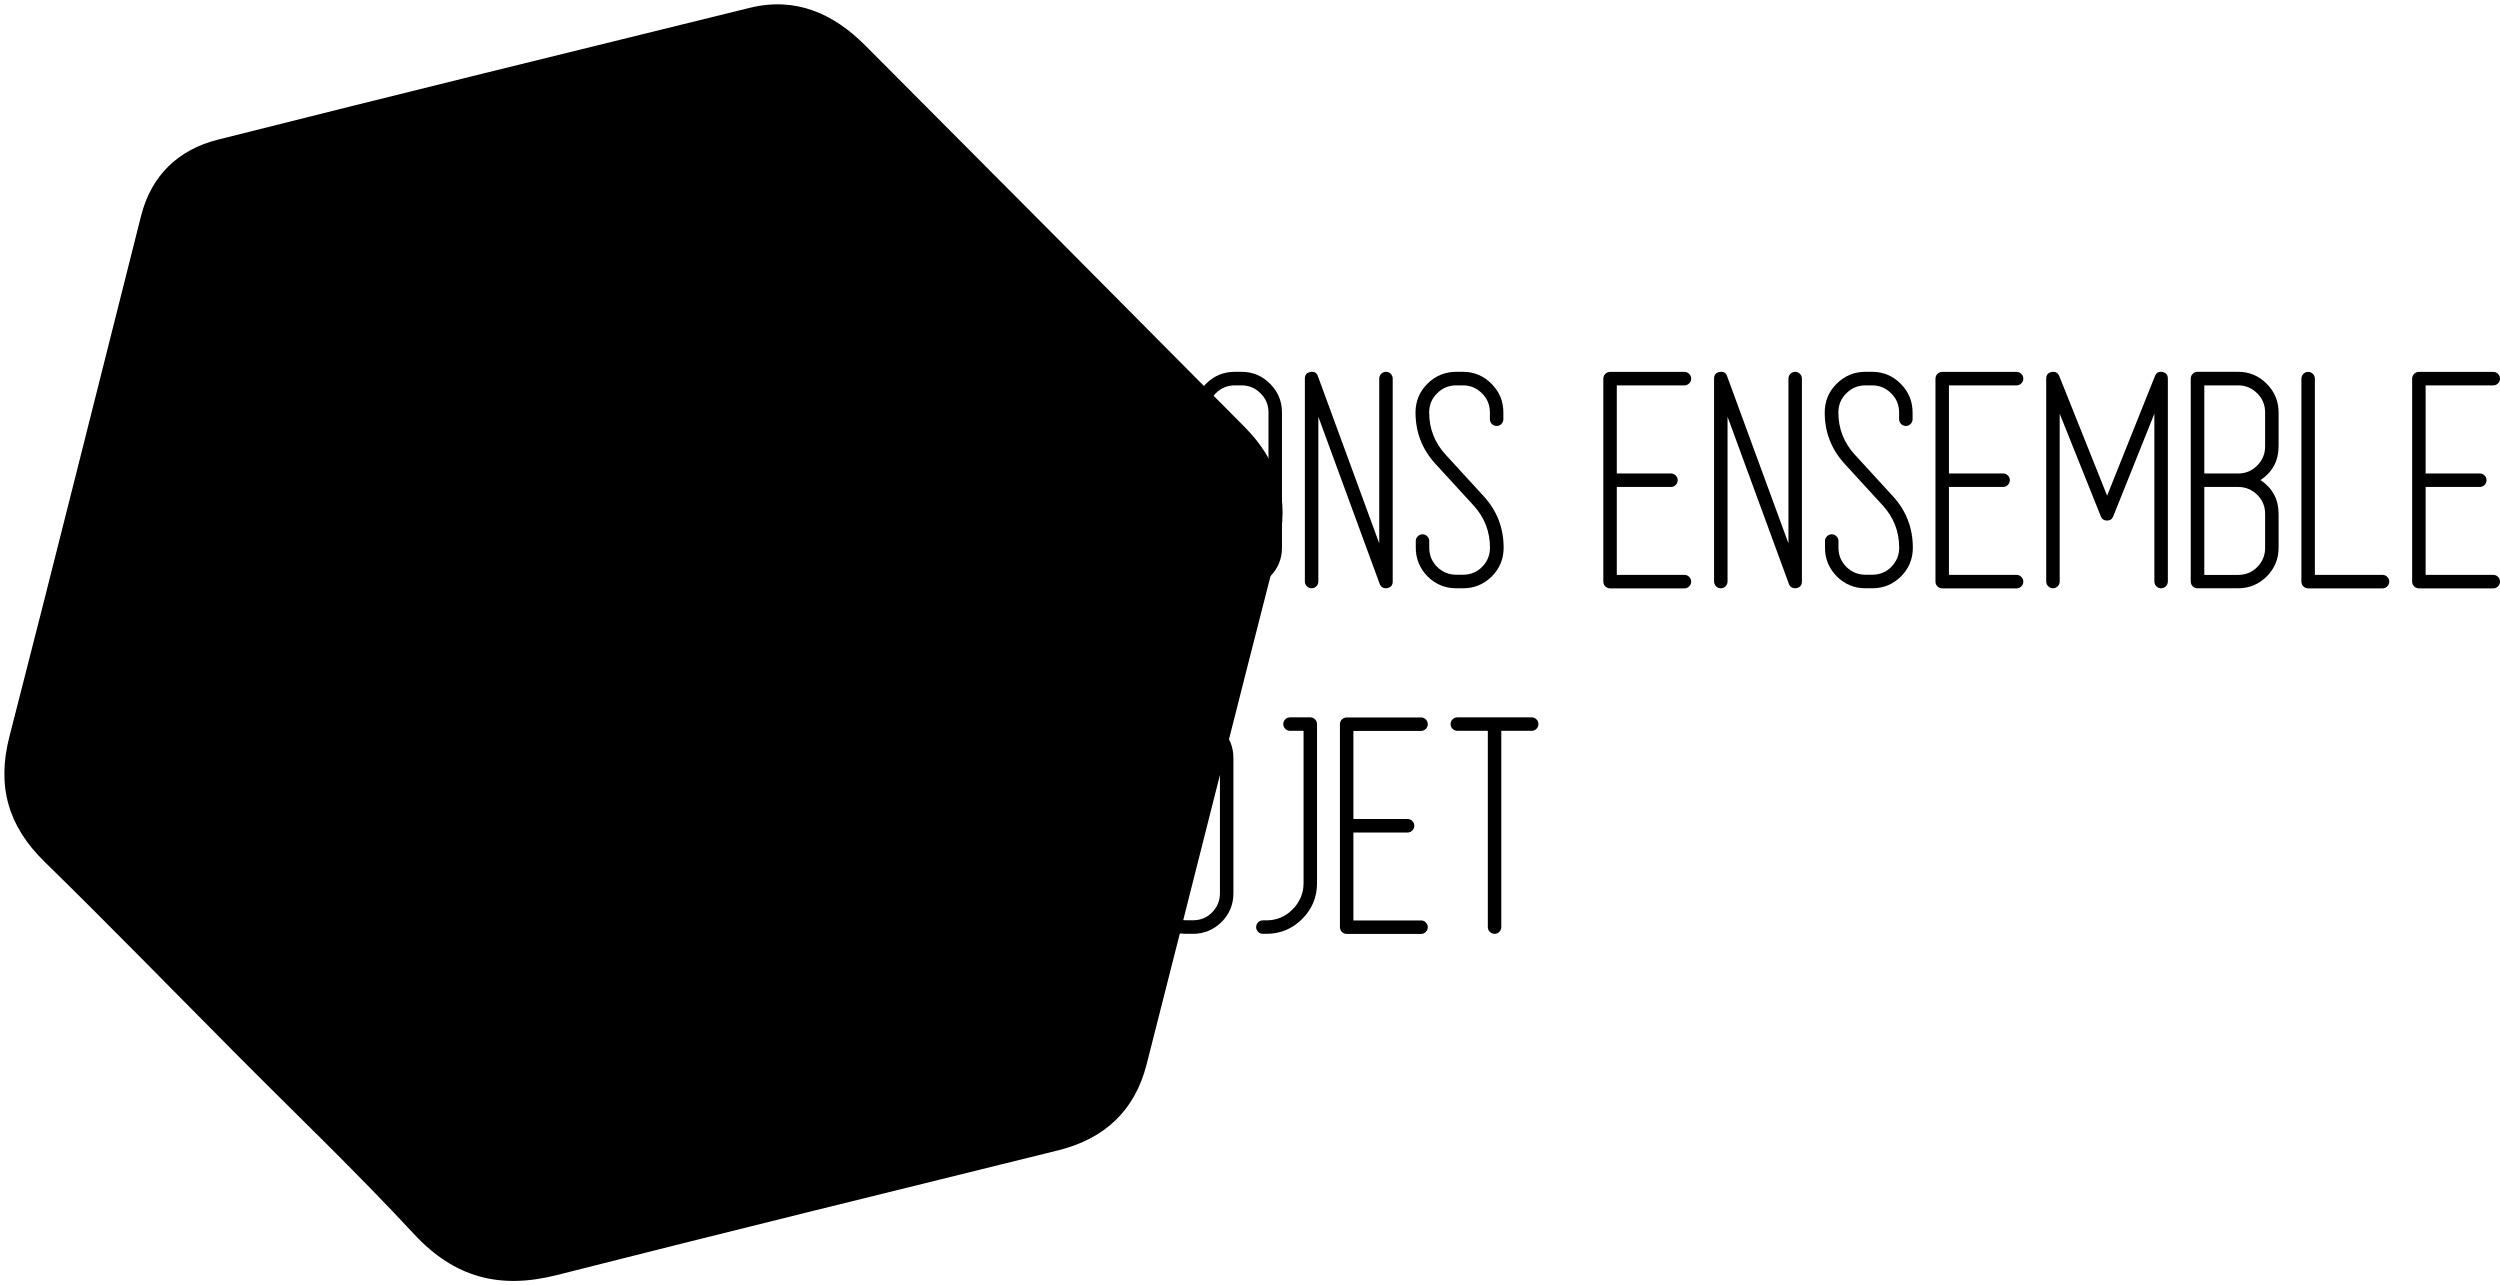 <svg id="Calque_2" data-name="Calque 2" xmlns="http://www.w3.org/2000/svg" viewBox="0 0 289.4 148.78">
  <defs>
  </defs>
  <g id="Calque_1-2" data-name="Calque 1">
    <g>
      <path class="cls-1" d="m26.87,121.54c-7.23-7.27-14.38-14.61-21.71-21.78-4.22-4.12-5.55-8.74-4.07-14.49,5.16-20.07,10.16-40.19,15.24-60.28,1.19-4.7,4.32-7.67,8.88-8.82C45.71,11,66.25,5.96,86.78.91c5.33-1.31,9.68.65,13.37,4.34,14.67,14.71,29.31,29.44,43.94,44.19,3.85,3.88,5.25,8.41,3.85,13.86-5.12,19.96-10.12,39.95-15.21,59.92-1.37,5.38-4.89,8.63-10.3,9.96-19.33,4.77-38.66,9.52-57.96,14.42-6.57,1.67-11.83.34-16.55-4.75-6.79-7.32-14.02-14.22-21.06-21.31Z"/>
      <g>
        <path class="cls-2" d="m36.99,43.04c1.29,0,2.4.46,3.32,1.39s1.37,2.02,1.37,3.32v.77c0,.22-.08.41-.23.56s-.33.23-.54.23c-.22,0-.41-.08-.56-.23s-.23-.34-.23-.56v-.77c0-.87-.3-1.61-.91-2.21-.61-.62-1.35-.93-2.21-.93h-.79c-.86,0-1.59.31-2.21.93s-.91,1.35-.91,2.21v15.66c0,.86.3,1.59.91,2.21.62.61,1.36.91,2.21.91h.79c.87,0,1.61-.3,2.21-.91.61-.62.91-1.36.91-2.21v-.79c0-.21.08-.39.23-.54s.34-.23.56-.23c.21,0,.39.08.54.23s.23.33.23.54v.79c0,1.29-.46,2.4-1.37,3.32-.93.91-2.03,1.37-3.32,1.37h-.79c-1.29,0-2.4-.46-3.32-1.37-.91-.93-1.37-2.03-1.37-3.32v-15.66c0-1.3.46-2.41,1.37-3.32s2.03-1.39,3.32-1.39h.79Z"/>
        <path class="cls-2" d="m49.81,43.04c1.29,0,2.4.46,3.32,1.39s1.37,2.02,1.37,3.32v15.66c0,1.29-.46,2.4-1.37,3.32-.93.91-2.03,1.37-3.32,1.37h-.79c-1.29,0-2.4-.46-3.32-1.37-.91-.93-1.37-2.03-1.37-3.32v-15.66c0-1.3.46-2.41,1.37-3.32s2.03-1.39,3.32-1.39h.79Zm3.13,4.71c0-.87-.3-1.61-.91-2.21-.61-.62-1.35-.93-2.21-.93h-.79c-.86,0-1.59.31-2.21.93s-.91,1.35-.91,2.21v15.66c0,.86.3,1.59.91,2.21.62.61,1.36.91,2.21.91h.79c.87,0,1.61-.3,2.21-.91.61-.62.91-1.36.91-2.21v-15.66Z"/>
        <path class="cls-2" d="m66.54,43.04c.21,0,.39.08.54.23s.23.34.23.56v23.48c0,.45-.22.7-.65.77-.04.01-.08.02-.12.02-.36,0-.61-.17-.74-.51l-7.1-19.35v19.07c0,.22-.08.41-.23.56s-.33.23-.54.23c-.22,0-.41-.08-.56-.23s-.23-.34-.23-.56v-23.48c0-.45.22-.7.65-.77.43-.08.72.08.86.49l7.1,19.35v-19.07c0-.22.08-.41.23-.56s.34-.23.56-.23Z"/>
        <path class="cls-2" d="m75.44,43.04c1.29,0,2.4.46,3.32,1.39s1.37,2.02,1.37,3.32v.77c0,.22-.08.41-.23.56s-.33.23-.54.23c-.22,0-.41-.08-.56-.23s-.23-.34-.23-.56v-.77c0-.87-.3-1.61-.91-2.21-.61-.62-1.35-.93-2.21-.93h-.79c-.86,0-1.59.31-2.21.93s-.91,1.35-.91,2.21c0,1.88.64,3.51,1.92,4.9l4.38,4.78c1.55,1.69,2.32,3.68,2.32,5.98,0,1.29-.46,2.4-1.37,3.32-.93.91-2.03,1.37-3.32,1.37h-.79c-1.29,0-2.4-.46-3.32-1.37-.91-.93-1.37-2.03-1.37-3.32v-.79c0-.21.08-.39.23-.54s.34-.23.56-.23c.21,0,.39.08.54.23s.23.33.23.54v.79c0,.86.3,1.59.91,2.21.62.61,1.36.91,2.21.91h.79c.87,0,1.61-.3,2.21-.91.61-.62.91-1.36.91-2.21,0-1.89-.64-3.53-1.92-4.92l-4.38-4.78c-1.55-1.69-2.32-3.67-2.32-5.96,0-1.3.46-2.41,1.37-3.32s2.03-1.39,3.32-1.39h.79Z"/>
        <path class="cls-2" d="m92.17,43.04c.21,0,.39.08.54.23s.23.34.23.56c0,.21-.08.39-.23.54s-.33.23-.54.23h-3.53v22.71c0,.22-.08.41-.23.56s-.33.23-.54.23c-.22,0-.41-.08-.56-.23s-.23-.34-.23-.56v-22.71h-3.52c-.22,0-.41-.08-.56-.23s-.23-.33-.23-.54c0-.22.08-.41.23-.56s.34-.23.56-.23h8.61Z"/>
        <path class="cls-2" d="m101.07,43.04c1.29,0,2.4.46,3.32,1.39s1.37,2.02,1.37,3.32v3.9c0,1.69-.7,2.99-2.11,3.92,1.41.94,2.11,2.24,2.11,3.92v7.82c0,.22-.08.41-.23.56s-.33.23-.54.23c-.22,0-.41-.08-.56-.23s-.23-.34-.23-.56v-7.82c0-.87-.3-1.61-.91-2.21s-1.35-.91-2.21-.91h-3.92v10.95c0,.22-.08.41-.23.56s-.33.23-.54.23c-.22,0-.41-.08-.56-.23s-.23-.34-.23-.56v-23.48c0-.22.08-.41.23-.56s.34-.23.56-.23h4.69Zm3.13,4.71c0-.87-.3-1.61-.91-2.21-.61-.62-1.35-.93-2.21-.93h-3.92v10.2h3.92c.87,0,1.61-.31,2.21-.93.61-.61.91-1.35.91-2.21v-3.9Z"/>
        <path class="cls-2" d="m117.8,43.04c.21,0,.39.08.54.23s.23.34.23.56v19.58c0,1.29-.46,2.4-1.37,3.32-.93.91-2.03,1.37-3.32,1.37h-.79c-1.29,0-2.4-.46-3.32-1.37-.91-.93-1.37-2.03-1.37-3.32v-19.58c0-.22.08-.41.23-.56s.34-.23.56-.23c.21,0,.39.08.54.23s.23.34.23.56v19.58c0,.86.3,1.59.91,2.21.62.61,1.36.91,2.21.91h.79c.87,0,1.61-.3,2.21-.91.61-.62.91-1.36.91-2.21v-19.58c0-.22.08-.41.23-.56s.34-.23.56-.23Z"/>
        <path class="cls-2" d="m122,68.11c-.22,0-.41-.08-.56-.23s-.23-.34-.23-.56v-23.48c0-.22.08-.41.23-.56s.34-.23.56-.23c.21,0,.39.08.54.23s.23.34.23.56v23.48c0,.22-.08.41-.23.56s-.33.23-.54.23Z"/>
        <path class="cls-2" d="m130.9,43.04c1.29,0,2.4.46,3.32,1.39s1.37,2.02,1.37,3.32v.77c0,.22-.08.41-.23.56s-.33.23-.54.23c-.22,0-.41-.08-.56-.23s-.23-.34-.23-.56v-.77c0-.87-.3-1.61-.91-2.21-.61-.62-1.35-.93-2.21-.93h-.79c-.86,0-1.59.31-2.21.93s-.91,1.35-.91,2.21c0,1.88.64,3.51,1.92,4.9l4.38,4.78c1.55,1.69,2.32,3.68,2.32,5.98,0,1.29-.46,2.4-1.37,3.32-.93.91-2.03,1.37-3.32,1.37h-.79c-1.29,0-2.4-.46-3.32-1.37-.91-.93-1.37-2.03-1.37-3.32v-.79c0-.21.08-.39.23-.54s.34-.23.56-.23c.21,0,.39.08.54.23s.23.33.23.54v.79c0,.86.3,1.59.91,2.21.62.61,1.36.91,2.21.91h.79c.87,0,1.61-.3,2.21-.91.61-.62.91-1.36.91-2.21,0-1.89-.64-3.53-1.92-4.92l-4.38-4.78c-1.55-1.69-2.32-3.67-2.32-5.96,0-1.3.46-2.41,1.37-3.32s2.03-1.39,3.32-1.39h.79Z"/>
        <path class="cls-2" d="m143.71,43.04c1.29,0,2.4.46,3.32,1.39s1.37,2.02,1.37,3.32v15.66c0,1.29-.46,2.4-1.37,3.32-.93.91-2.03,1.37-3.32,1.37h-.79c-1.29,0-2.4-.46-3.32-1.37-.91-.93-1.37-2.03-1.37-3.32v-15.66c0-1.3.46-2.41,1.37-3.32s2.03-1.39,3.32-1.39h.79Zm3.13,4.71c0-.87-.3-1.61-.91-2.21-.61-.62-1.35-.93-2.21-.93h-.79c-.86,0-1.59.31-2.21.93s-.91,1.35-.91,2.21v15.66c0,.86.3,1.59.91,2.21.62.61,1.36.91,2.21.91h.79c.87,0,1.61-.3,2.21-.91.61-.62.91-1.36.91-2.21v-15.66Z"/>
        <path class="cls-2" d="m160.45,43.04c.21,0,.39.08.54.23s.23.34.23.56v23.48c0,.45-.22.7-.65.77-.04.01-.08.02-.12.02-.36,0-.61-.17-.74-.51l-7.1-19.35v19.07c0,.22-.08.41-.23.56s-.33.23-.54.23c-.22,0-.41-.08-.56-.23s-.23-.34-.23-.56v-23.48c0-.45.22-.7.65-.77.43-.08.72.08.86.49l7.1,19.35v-19.07c0-.22.08-.41.23-.56s.34-.23.56-.23Z"/>
        <path class="cls-2" d="m169.34,43.04c1.29,0,2.4.46,3.32,1.39s1.37,2.02,1.37,3.32v.77c0,.22-.08.41-.23.56s-.33.23-.54.23c-.22,0-.41-.08-.56-.23s-.23-.34-.23-.56v-.77c0-.87-.3-1.61-.91-2.21-.61-.62-1.35-.93-2.21-.93h-.79c-.86,0-1.59.31-2.21.93s-.91,1.35-.91,2.21c0,1.88.64,3.51,1.92,4.9l4.38,4.78c1.55,1.69,2.32,3.68,2.32,5.98,0,1.29-.46,2.4-1.37,3.32-.93.91-2.03,1.37-3.32,1.37h-.79c-1.29,0-2.4-.46-3.32-1.37-.91-.93-1.37-2.03-1.37-3.32v-.79c0-.21.08-.39.23-.54s.34-.23.56-.23c.21,0,.39.08.54.23s.23.33.23.54v.79c0,.86.3,1.59.91,2.21.62.61,1.36.91,2.21.91h.79c.87,0,1.61-.3,2.21-.91.61-.62.91-1.36.91-2.21,0-1.89-.64-3.53-1.92-4.92l-4.38-4.78c-1.55-1.69-2.32-3.67-2.32-5.96,0-1.3.46-2.41,1.37-3.32s2.03-1.39,3.32-1.39h.79Z"/>
        <path class="cls-2" d="m187.16,44.61v10.2h6.28c.21,0,.39.08.54.23s.23.33.23.54c0,.22-.08.41-.23.56s-.33.23-.54.23h-6.28v10.18h7.84c.21,0,.39.08.54.23s.23.33.23.54c0,.22-.08.41-.23.56s-.33.23-.54.23h-8.61c-.22,0-.41-.08-.56-.23s-.23-.34-.23-.56v-23.48c0-.22.08-.41.23-.56s.34-.23.56-.23h8.61c.21,0,.39.08.54.23s.23.34.23.56c0,.21-.08.39-.23.54s-.33.23-.54.23h-7.84Z"/>
        <path class="cls-2" d="m207.82,43.04c.21,0,.39.08.54.23s.23.34.23.56v23.48c0,.45-.22.7-.65.77-.04.01-.08.02-.12.02-.36,0-.61-.17-.74-.51l-7.1-19.35v19.07c0,.22-.08.41-.23.56s-.33.23-.54.23c-.22,0-.41-.08-.56-.23s-.23-.34-.23-.56v-23.48c0-.45.22-.7.65-.77.43-.08.72.08.86.49l7.1,19.35v-19.07c0-.22.08-.41.23-.56s.34-.23.56-.23Z"/>
        <path class="cls-2" d="m216.71,43.04c1.29,0,2.4.46,3.32,1.39s1.37,2.02,1.37,3.32v.77c0,.22-.08.41-.23.56s-.33.23-.54.23c-.22,0-.41-.08-.56-.23s-.23-.34-.23-.56v-.77c0-.87-.3-1.61-.91-2.21-.61-.62-1.35-.93-2.21-.93h-.79c-.86,0-1.59.31-2.21.93s-.91,1.35-.91,2.21c0,1.88.64,3.51,1.92,4.9l4.38,4.78c1.55,1.69,2.32,3.68,2.32,5.98,0,1.29-.46,2.4-1.37,3.32-.93.91-2.03,1.37-3.32,1.37h-.79c-1.29,0-2.4-.46-3.32-1.37-.91-.93-1.37-2.03-1.37-3.32v-.79c0-.21.08-.39.23-.54s.34-.23.56-.23c.21,0,.39.08.54.23s.23.33.23.54v.79c0,.86.3,1.59.91,2.21.62.61,1.36.91,2.21.91h.79c.87,0,1.61-.3,2.21-.91.61-.62.91-1.36.91-2.21,0-1.89-.64-3.53-1.92-4.92l-4.38-4.78c-1.55-1.69-2.32-3.67-2.32-5.96,0-1.3.46-2.41,1.37-3.32s2.03-1.39,3.32-1.39h.79Z"/>
        <path class="cls-2" d="m225.61,44.61v10.2h6.28c.21,0,.39.08.54.23s.23.33.23.54c0,.22-.08.41-.23.56s-.33.23-.54.23h-6.28v10.18h7.84c.21,0,.39.08.54.23s.23.33.23.54c0,.22-.08.41-.23.56s-.33.23-.54.23h-8.61c-.22,0-.41-.08-.56-.23s-.23-.34-.23-.56v-23.48c0-.22.08-.41.23-.56s.34-.23.56-.23h8.61c.21,0,.39.08.54.23s.23.34.23.56c0,.21-.08.39-.23.54s-.33.23-.54.23h-7.84Z"/>
        <path class="cls-2" d="m250.32,43.06c.42.08.63.34.63.77v23.48c0,.22-.08.41-.23.56s-.34.23-.56.23c-.21,0-.39-.08-.54-.23s-.23-.34-.23-.56v-19.42l-4.76,11.88c-.13.33-.37.49-.72.49s-.59-.16-.72-.49l-4.76-11.88v19.42c0,.22-.08.41-.23.56s-.33.23-.54.23c-.22,0-.41-.08-.56-.23s-.23-.34-.23-.56v-23.48c0-.43.21-.69.63-.77s.71.08.88.47l5.54,13.85,5.54-13.85c.16-.4.46-.56.88-.47Z"/>
        <path class="cls-2" d="m259.08,43.04c1.29,0,2.4.46,3.32,1.39s1.37,2.02,1.37,3.32v3.9c0,1.69-.7,2.99-2.09,3.92,1.39.94,2.09,2.24,2.09,3.92v3.92c0,1.29-.46,2.4-1.37,3.32-.93.91-2.03,1.37-3.32,1.37h-4.69c-.22,0-.41-.08-.56-.23s-.23-.34-.23-.56v-23.48c0-.22.08-.41.23-.56s.34-.23.56-.23h4.69Zm3.13,4.71c0-.87-.3-1.61-.91-2.21-.61-.62-1.35-.93-2.21-.93h-3.92v10.2h3.92c.87,0,1.61-.31,2.21-.93.61-.61.91-1.35.91-2.21v-3.9Zm0,11.74c0-.87-.3-1.61-.91-2.21s-1.35-.91-2.21-.91h-3.92v10.18h3.92c.87,0,1.61-.3,2.21-.91.61-.62.91-1.36.91-2.21v-3.92Z"/>
        <path class="cls-2" d="m275.81,66.55c.21,0,.39.08.54.23s.23.33.23.54c0,.22-.08.41-.23.56s-.33.23-.54.23h-8.61c-.22,0-.41-.08-.56-.23s-.23-.34-.23-.56v-23.48c0-.22.08-.41.23-.56s.34-.23.56-.23c.21,0,.39.08.54.23s.23.34.23.56v22.71h7.84Z"/>
        <path class="cls-2" d="m280.79,44.61v10.2h6.28c.21,0,.39.08.54.23s.23.33.23.54c0,.22-.08.41-.23.56s-.33.23-.54.23h-6.28v10.18h7.84c.21,0,.39.08.54.23s.23.33.23.54c0,.22-.08.41-.23.56s-.33.23-.54.23h-8.61c-.22,0-.41-.08-.56-.23s-.23-.34-.23-.56v-23.48c0-.22.08-.41.23-.56s.34-.23.56-.23h8.61c.21,0,.39.08.54.23s.23.34.23.56c0,.21-.08.39-.23.54s-.33.23-.54.23h-7.84Z"/>
        <path class="cls-2" d="m43.5,83.06c.21.06.37.18.47.35.12.19.15.39.11.6l-5.48,23.5c-.09.4-.35.6-.76.6s-.68-.2-.77-.6l-5.48-23.5c-.05-.21-.01-.41.11-.6.12-.18.28-.29.49-.35.2-.05.39-.01.58.11s.3.28.35.49l4.73,20.21,4.71-20.21c.05-.21.16-.38.35-.49s.39-.15.6-.11Z"/>
        <path class="cls-2" d="m52.27,83.04c1.29,0,2.4.46,3.32,1.39s1.37,2.02,1.37,3.32v15.66c0,1.29-.46,2.4-1.37,3.32-.93.91-2.03,1.37-3.32,1.37h-.79c-1.29,0-2.4-.46-3.32-1.37-.91-.93-1.37-2.03-1.37-3.32v-15.66c0-1.3.46-2.41,1.37-3.32s2.03-1.39,3.32-1.39h.79Zm3.13,4.71c0-.87-.3-1.61-.91-2.21-.61-.62-1.35-.93-2.21-.93h-.79c-.86,0-1.59.31-2.21.93s-.91,1.35-.91,2.21v15.66c0,.86.3,1.59.91,2.21.62.61,1.36.91,2.21.91h.79c.87,0,1.61-.3,2.21-.91.61-.62.91-1.36.91-2.21v-15.66Z"/>
        <path class="cls-2" d="m69,83.04c.21,0,.39.08.54.23s.23.34.23.56c0,.21-.08.39-.23.54s-.33.23-.54.23h-3.53v22.71c0,.22-.08.41-.23.56s-.33.23-.54.23c-.22,0-.41-.08-.56-.23s-.23-.34-.23-.56v-22.71h-3.52c-.22,0-.41-.08-.56-.23s-.23-.33-.23-.54c0-.22.08-.41.23-.56s.34-.23.56-.23h8.61Z"/>
        <path class="cls-2" d="m77.9,83.04c1.29,0,2.4.46,3.32,1.39s1.37,2.02,1.37,3.32v3.9c0,1.69-.7,2.99-2.11,3.92,1.41.94,2.11,2.24,2.11,3.92v7.82c0,.22-.08.41-.23.56s-.33.23-.54.23c-.22,0-.41-.08-.56-.23s-.23-.34-.23-.56v-7.82c0-.87-.3-1.61-.91-2.21s-1.35-.91-2.21-.91h-3.92v10.95c0,.22-.08.41-.23.56s-.33.23-.54.23c-.22,0-.41-.08-.56-.23s-.23-.34-.23-.56v-23.48c0-.22.08-.41.23-.56s.34-.23.56-.23h4.69Zm3.13,4.71c0-.87-.3-1.61-.91-2.21-.61-.62-1.35-.93-2.21-.93h-3.92v10.2h3.92c.87,0,1.61-.31,2.21-.93.61-.61.91-1.35.91-2.21v-3.9Z"/>
        <path class="cls-2" d="m86.79,84.61v10.2h6.28c.21,0,.39.08.54.23s.23.33.23.54c0,.22-.08.41-.23.56s-.33.23-.54.23h-6.28v10.18h7.84c.21,0,.39.08.54.23s.23.33.23.54c0,.22-.08.41-.23.56s-.33.23-.54.23h-8.61c-.22,0-.41-.08-.56-.23s-.23-.34-.23-.56v-23.48c0-.22.08-.41.23-.56s.34-.23.56-.23h8.61c.21,0,.39.08.54.23s.23.34.23.56c0,.21-.08.39-.23.54s-.33.23-.54.23h-7.84Z"/>
        <path class="cls-2" d="m112.46,83.04c1.29,0,2.4.46,3.32,1.39s1.37,2.02,1.37,3.32v3.9c0,1.3-.46,2.41-1.37,3.32s-2.03,1.39-3.32,1.39h-3.92v10.95c0,.22-.08.41-.23.56s-.33.23-.54.23c-.22,0-.41-.08-.56-.23s-.23-.34-.23-.56v-23.48c0-.22.08-.41.23-.56s.34-.23.56-.23h4.69Zm3.13,4.71c0-.87-.3-1.61-.91-2.21-.61-.62-1.35-.93-2.21-.93h-3.92v10.2h3.92c.87,0,1.61-.31,2.21-.93.61-.61.91-1.35.91-2.21v-3.9Z"/>
        <path class="cls-2" d="m125.27,83.04c1.29,0,2.4.46,3.32,1.39s1.37,2.02,1.37,3.32v3.9c0,1.69-.7,2.99-2.11,3.92,1.41.94,2.11,2.24,2.11,3.92v7.82c0,.22-.08.41-.23.56s-.33.23-.54.23c-.22,0-.41-.08-.56-.23s-.23-.34-.23-.56v-7.82c0-.87-.3-1.61-.91-2.21s-1.35-.91-2.21-.91h-3.92v10.95c0,.22-.08.41-.23.56s-.33.23-.54.23c-.22,0-.41-.08-.56-.23s-.23-.34-.23-.56v-23.48c0-.22.08-.41.23-.56s.34-.23.56-.23h4.69Zm3.13,4.71c0-.87-.3-1.61-.91-2.21-.61-.62-1.35-.93-2.21-.93h-3.92v10.2h3.92c.87,0,1.61-.31,2.21-.93.61-.61.91-1.35.91-2.21v-3.9Z"/>
        <path class="cls-2" d="m138.09,83.04c1.29,0,2.4.46,3.32,1.39s1.37,2.02,1.37,3.32v15.66c0,1.29-.46,2.4-1.37,3.32-.93.91-2.03,1.37-3.32,1.37h-.79c-1.29,0-2.4-.46-3.32-1.37-.91-.93-1.37-2.03-1.37-3.32v-15.66c0-1.3.46-2.41,1.37-3.32s2.03-1.39,3.32-1.39h.79Zm3.13,4.71c0-.87-.3-1.61-.91-2.21-.61-.62-1.35-.93-2.21-.93h-.79c-.86,0-1.59.31-2.21.93s-.91,1.35-.91,2.21v15.66c0,.86.3,1.59.91,2.21.62.61,1.36.91,2.21.91h.79c.87,0,1.61-.3,2.21-.91.61-.62.91-1.36.91-2.21v-15.66Z"/>
        <path class="cls-2" d="m151.67,83.04c.22,0,.41.08.56.23s.23.34.23.56v18.4c0,1.62-.57,3-1.72,4.15s-2.53,1.72-4.15,1.72h-.39c-.22,0-.41-.08-.56-.23s-.23-.34-.23-.56c0-.21.08-.39.23-.54s.34-.23.56-.23h.39c1.18,0,2.2-.42,3.04-1.27s1.27-1.86,1.27-3.04v-17.63h-1.56c-.22,0-.41-.08-.56-.23s-.23-.33-.23-.54c0-.22.08-.41.23-.56s.34-.23.56-.23h2.34Z"/>
        <path class="cls-2" d="m156.67,84.61v10.2h6.28c.21,0,.39.08.54.23s.23.33.23.54c0,.22-.08.41-.23.56s-.33.23-.54.23h-6.28v10.18h7.84c.21,0,.39.08.54.23s.23.33.23.54c0,.22-.08.41-.23.56s-.33.23-.54.23h-8.61c-.22,0-.41-.08-.56-.23s-.23-.34-.23-.56v-23.48c0-.22.08-.41.23-.56s.34-.23.56-.23h8.61c.21,0,.39.08.54.23s.23.34.23.56c0,.21-.08.39-.23.54s-.33.23-.54.23h-7.84Z"/>
        <path class="cls-2" d="m177.32,83.04c.21,0,.39.08.54.23s.23.34.23.56c0,.21-.08.39-.23.54s-.33.23-.54.23h-3.53v22.71c0,.22-.08.41-.23.56s-.33.23-.54.23c-.22,0-.41-.08-.56-.23s-.23-.34-.23-.56v-22.71h-3.52c-.22,0-.41-.08-.56-.23s-.23-.33-.23-.54c0-.22.08-.41.23-.56s.34-.23.56-.23h8.61Z"/>
      </g>
    </g>
  </g>
</svg>